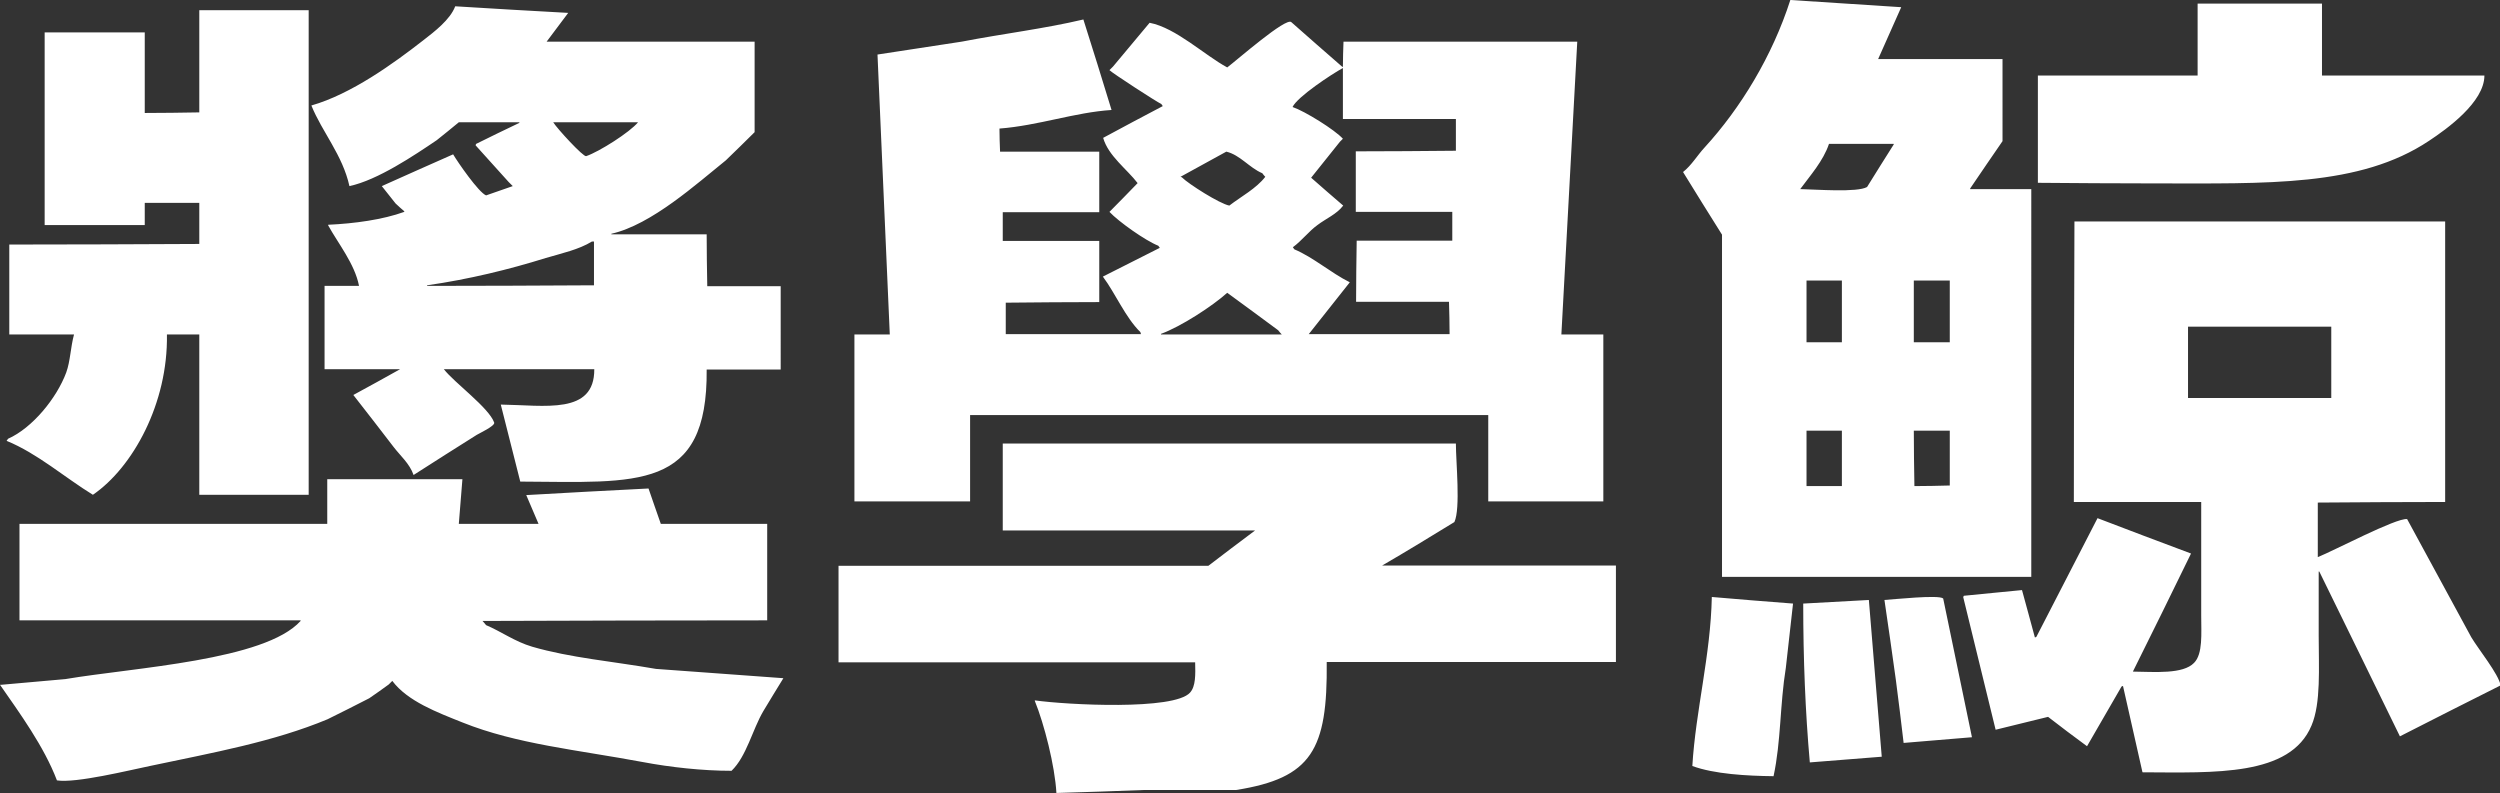 <?xml version="1.0" encoding="utf-8"?>
<!-- Generator: Adobe Illustrator 22.1.0, SVG Export Plug-In . SVG Version: 6.00 Build 0)  -->
<svg version="1.1" id="圖層_1" xmlns="http://www.w3.org/2000/svg" xmlns:xlink="http://www.w3.org/1999/xlink" x="0px" y="0px"
	 viewBox="0 0 834.2 264.7" style="enable-background:new 0 0 834.2 264.7;" xml:space="preserve">
<rect x="0" y="0" width="834.2" height="264.7" fill="#333333" stroke="none"/>
<style type="text/css">
	.st0{fill:#FFFFFF;}
</style>
<g>
	<g>
		<path class="st0" d="M574.6,192.5h103.2V63.1h-20.4v-0.2c3.6-5.3,7.2-10.6,10.8-15.8V19.7h-41.5c2.6-5.8,5.1-11.5,7.7-17.3
			c-12.3-0.8-24.6-1.6-37-2.4c-6,18.7-16.6,36.1-28.6,49.2c-2.5,2.7-4.3,5.9-7.2,8.2c4.3,7,8.6,13.9,13,20.9V192.5z M614.6,162.2
			h-11.8v-18.5h11.8V162.2z M614.6,114.2h-11.8V93.6h11.8V114.2z M638.6,93.6h12v20.6h-12V93.6z M650.6,143.8V162
			c-3.9,0.1-7.8,0.2-11.8,0.2c-0.1-6.2-0.2-12.3-0.2-18.5h12V143.8z M610.3,48h21.6v0.2c-3,4.7-5.9,9.4-8.9,14.2
			c-3.3,1.9-17.1,0.8-22.3,0.7C604,58.6,608.4,53.7,610.3,48z M810.5,47c5.9-3.9,18.5-12.9,18.5-21.8h-54.2v-24h-41.5v24H680V61
			c12.8,0.1,25.6,0.2,38.4,0.2C756.6,61.2,787.4,62.4,810.5,47z M145.7,46.8c2.5-2,5-4,7.4-6h20.2V41c-4.8,2.3-9.6,4.6-14.4,7
			c-0.1,0.2-0.2,0.3-0.2,0.5c3.7,4.1,7.4,8.2,11,12.2c0.5,0.5,1,1,1.4,1.4c-3,1-5.9,2.1-8.9,3.1c-2.5-1-9.4-11-11-13.7
			c-7.9,3.5-15.8,7-23.8,10.6c1.5,1.9,3,3.8,4.6,5.8c1,0.9,1.9,1.8,2.9,2.6v0.2c-7.2,2.6-16.6,3.9-25.4,4.3v0.2
			c3.3,6,8.9,12.9,10.3,20.2h-11.5v27.8h25.2c-5.2,2.9-10.4,5.8-15.6,8.6c4.5,5.8,9,11.5,13.4,17.3c2.2,2.9,5.4,5.6,6.7,9.4
			c7-4.5,14.1-9,21.1-13.4c0.8-0.5,6.2-3,5.8-4.1c-1.8-5-13.2-13.2-16.8-17.8h50.2c0.1,15.3-16.5,12-31.2,11.8
			c2.2,8.6,4.3,17.1,6.5,25.7c39.1,0.2,62.6,3.3,62.2-37.4h24.7V95.5H236c-0.1-5.8-0.2-11.5-0.2-17.3H204V78
			c13.4-3,28.6-16.8,38.2-24.5c3.2-3.1,6.4-6.2,9.6-9.4V13.9h-69.4c2.4-3.2,4.8-6.4,7.2-9.6c-12.6-0.7-25.1-1.4-37.7-2.2
			c-1.7,4.5-7,8.5-10.6,11.3c-10,7.8-24.1,18-37.4,21.8c3.6,8.9,10.4,16.5,12.7,26.9C126,60.1,138.3,51.8,145.7,46.8z M212.9,40.8
			c-2.7,3.3-12.9,9.8-17.3,11.3c-0.9,0.4-9.8-9.3-11-11.3H212.9z M197.5,80.6h0.7v14.6c-18.6,0.1-37.1,0.2-55.7,0.2v-0.2
			c14-2,27.4-5.3,39.6-9.1C187.5,84.5,193.1,83.3,197.5,80.6z M55.7,111.6h10.8v53.5H103V3.4H66.5v34.1c-6.1,0.1-12.2,0.2-18.2,0.2
			V10.8H14.9v64.3h33.4v-7.4h18.2v13.7c-21.1,0.1-42.2,0.2-63.4,0.2v30h21.6c-1.2,4.5-1.2,8.8-2.6,12.7
			c-3.2,8.6-11.3,18.5-19.4,22.1c-0.2,0.2-0.3,0.5-0.5,0.7c10.3,4.2,19.5,12.3,28.8,18C44.3,156,56.1,134.6,55.7,111.6z
			 M323.8,138.5h172.8v28.8H535v-55.7h-14c1.8-32.6,3.5-65.1,5.3-97.7h-78c-0.1,2.8-0.2,5.6-0.2,8.4h-0.2c-5.7-5-11.4-9.9-17-14.9
			c-1.7-1.8-18.2,12.7-21.4,15.1c-7.6-4.1-17.1-13.2-25.9-14.9c-4.1,4.9-8.2,9.8-12.2,14.6c-0.4,0.4-0.8,0.8-1.2,1.2
			c0.8,0.9,15.9,10.7,17.3,11.3c0.2,0.2,0.3,0.5,0.5,0.7c-6.6,3.5-13.3,7-19.9,10.6c1.7,6,8,10.5,11.5,15.1
			c-3.1,3.2-6.2,6.4-9.4,9.6c3.1,3.3,12,9.6,16.3,11.3c0.2,0.2,0.3,0.5,0.5,0.7c-6.3,3.2-12.6,6.4-19,9.6
			c4.2,5.6,7.5,13.6,12.5,18.5c0.1,0.2,0.2,0.5,0.2,0.7h-45.1V101c10.4-0.1,20.8-0.2,31.2-0.2V80.4h-32.2v-9.6h32.2V50.6h-33.1
			c-0.1-2.6-0.2-5.1-0.2-7.7c13-1,25.1-5.4,37.4-6.2c-3.1-10.1-6.2-20.2-9.4-30.2c-13.1,3.1-26.6,4.7-40.6,7.4
			c-9.4,1.4-18.7,2.9-28.1,4.3c1.4,31.1,2.7,62.2,4.1,93.4h-11.8v55.7h38.6v-28.8H323.8z M437.5,59.3c3.2-4,6.4-8,9.6-12l1-1
			c-2.7-3-12.7-9.2-16.8-10.6c1.6-3.4,13.1-11,16.8-13v17h37.7v10.6c-11.1,0.1-22.2,0.2-33.4,0.2v20.2h32.2v9.6h-31.9
			c-0.1,6.8-0.2,13.6-0.2,20.4h31c0.1,3.6,0.2,7.2,0.2,10.8h-47c4.6-5.8,9.1-11.5,13.7-17.3c-6.4-3.2-12.1-8.3-18.5-11
			c-0.2-0.2-0.3-0.5-0.5-0.7c3-2.2,5.3-5.3,8.2-7.4c2.9-2.2,6.4-3.6,8.6-6.5C444.6,65.5,441,62.4,437.5,59.3z M409.2,50.6
			c4.6,1.1,7.7,5.4,12,7.2c0.3,0.4,0.6,0.8,1,1.2c-3,3.9-8.1,6.6-12,9.6c-3.2-0.6-13.6-7.2-15.8-9.4c-0.2-0.1-0.3-0.2-0.5-0.2
			C399,56.2,404.1,53.4,409.2,50.6z M387.4,111.4c6.6-2.4,17.1-9.2,22.1-13.7c5.7,4.2,11.4,8.3,17,12.5c0.4,0.5,0.8,1,1.2,1.4h-40.3
			L387.4,111.4L387.4,111.4z M824.6,212.6c-7.1-13.1-14.2-26.2-21.4-39.4c-3.7-0.4-24.5,10.6-29.8,12.7v-18.2
			c14.2-0.1,28.3-0.2,42.5-0.2V73.9H692.2c-0.1,31.2-0.2,62.4-0.2,93.6h42.5v37.9c0,6,0.6,12.8-2.4,15.8c-3.7,3.8-12.9,3-20.4,2.9
			c6.5-13.1,13-26.2,19.4-39.4c-10.4-3.9-20.8-7.8-31.2-11.8c-6.8,13.2-13.6,26.4-20.4,39.6c-0.2,0.1-0.3,0.2-0.5,0.2
			c-1.4-5.3-2.9-10.6-4.3-15.8c-6.5,0.6-13,1.3-19.4,1.9c-0.1,0.2-0.2,0.3-0.2,0.5c3.6,14.7,7.2,29.4,10.8,44.2
			c5.8-1.4,11.7-2.9,17.5-4.3c4.3,3.3,8.6,6.6,13,9.8c3.8-6.6,7.7-13.3,11.5-19.9c0.2-0.1,0.3-0.2,0.5-0.2
			c2.2,9.6,4.3,19.2,6.5,28.8c24.1,0.1,49.3,1.4,56.4-15.6c3.2-7.5,2.4-19.3,2.4-30v-21.4h0.2c9,18.3,17.9,36.6,26.9,55
			c11.2-5.7,22.4-11.4,33.6-17C833.8,225,826.9,216.5,824.6,212.6z M730.1,132.7V109h47.8v23.8h-47.8V132.7z M485.3,174.2
			c2.1-4.5,0.5-20,0.5-26.2H334.6v29h84.2c-5.2,3.9-10.4,7.8-15.6,11.8H279.8V221h119c0.1,4.1,0.2,8-1.7,10.1
			c-5.3,6-41.1,4.1-51.8,2.6v0.2c3.1,7.6,6.7,21.6,7.2,30.7c9.8-0.3,19.5-0.6,29.3-1h30.7c25.2-4,30.5-13.4,30.2-42.7h96.5v-32.2
			h-78C469.3,184,477.3,179.1,485.3,174.2z M177.6,215.8c-5.8-1.7-10.4-5.1-15.4-7.2c-0.4-0.5-0.8-1-1.2-1.4
			c31.7-0.1,63.4-0.2,95-0.2v-32.2h-35.5c-1.4-3.9-2.7-7.8-4.1-11.8c-13.6,0.7-27.2,1.4-40.8,2.2c1.4,3.2,2.7,6.4,4.1,9.6h-26.6
			c0.4-5,0.8-9.9,1.2-14.9h-45.1v14.9H6.5V207h93.8v0.2c-11.9,13.2-55.4,15.5-78.5,19.4c-7.1,0.6-14.2,1.3-21.4,1.9H0
			c6.6,9.5,14.7,20.6,19,31.9c6.3,1,24.2-3.4,31-4.8c21.3-4.5,41.3-8.1,59.3-15.6c4.6-2.3,9.3-4.6,13.9-7c2.2-1.5,4.3-3,6.5-4.6
			l1.2-1.2c5.1,6.8,15,10.5,23.5,13.9c18,7.2,38.2,9.1,60.2,13.2c9,1.7,19.7,2.9,29.5,2.9c5-4.8,7-13.8,10.6-19.9
			c2.2-3.7,4.5-7.4,6.7-11c-14.2-1-28.3-2.1-42.5-3.1C204.6,220.7,190.3,219.5,177.6,215.8z M564.7,255.6c7.3,2.7,18.2,3.3,27.1,3.4
			c2.5-11.6,2.1-23.8,4.1-36.2c0.8-7.1,1.6-14.2,2.4-21.4c-9-0.7-18.1-1.4-27.1-2.2C570.8,218.7,565.8,237.1,564.7,255.6z
			 M628.8,200.2c1.3,8.9,2.6,17.8,3.8,26.6c0.9,7,1.8,14.1,2.6,21.1c7.6-0.6,15.2-1.3,22.8-1.9c-3.2-15.4-6.4-30.9-9.6-46.3
			C647,198.4,631.9,200,628.8,200.2z M601.7,201.4c0,18.6,0.7,36.1,2.2,53c8-0.6,16-1.3,24-1.9c-1.4-17.4-2.9-34.9-4.3-52.3
			C616.2,200.6,609,201,601.7,201.4z"/>
	</g>
</g>
</svg>
